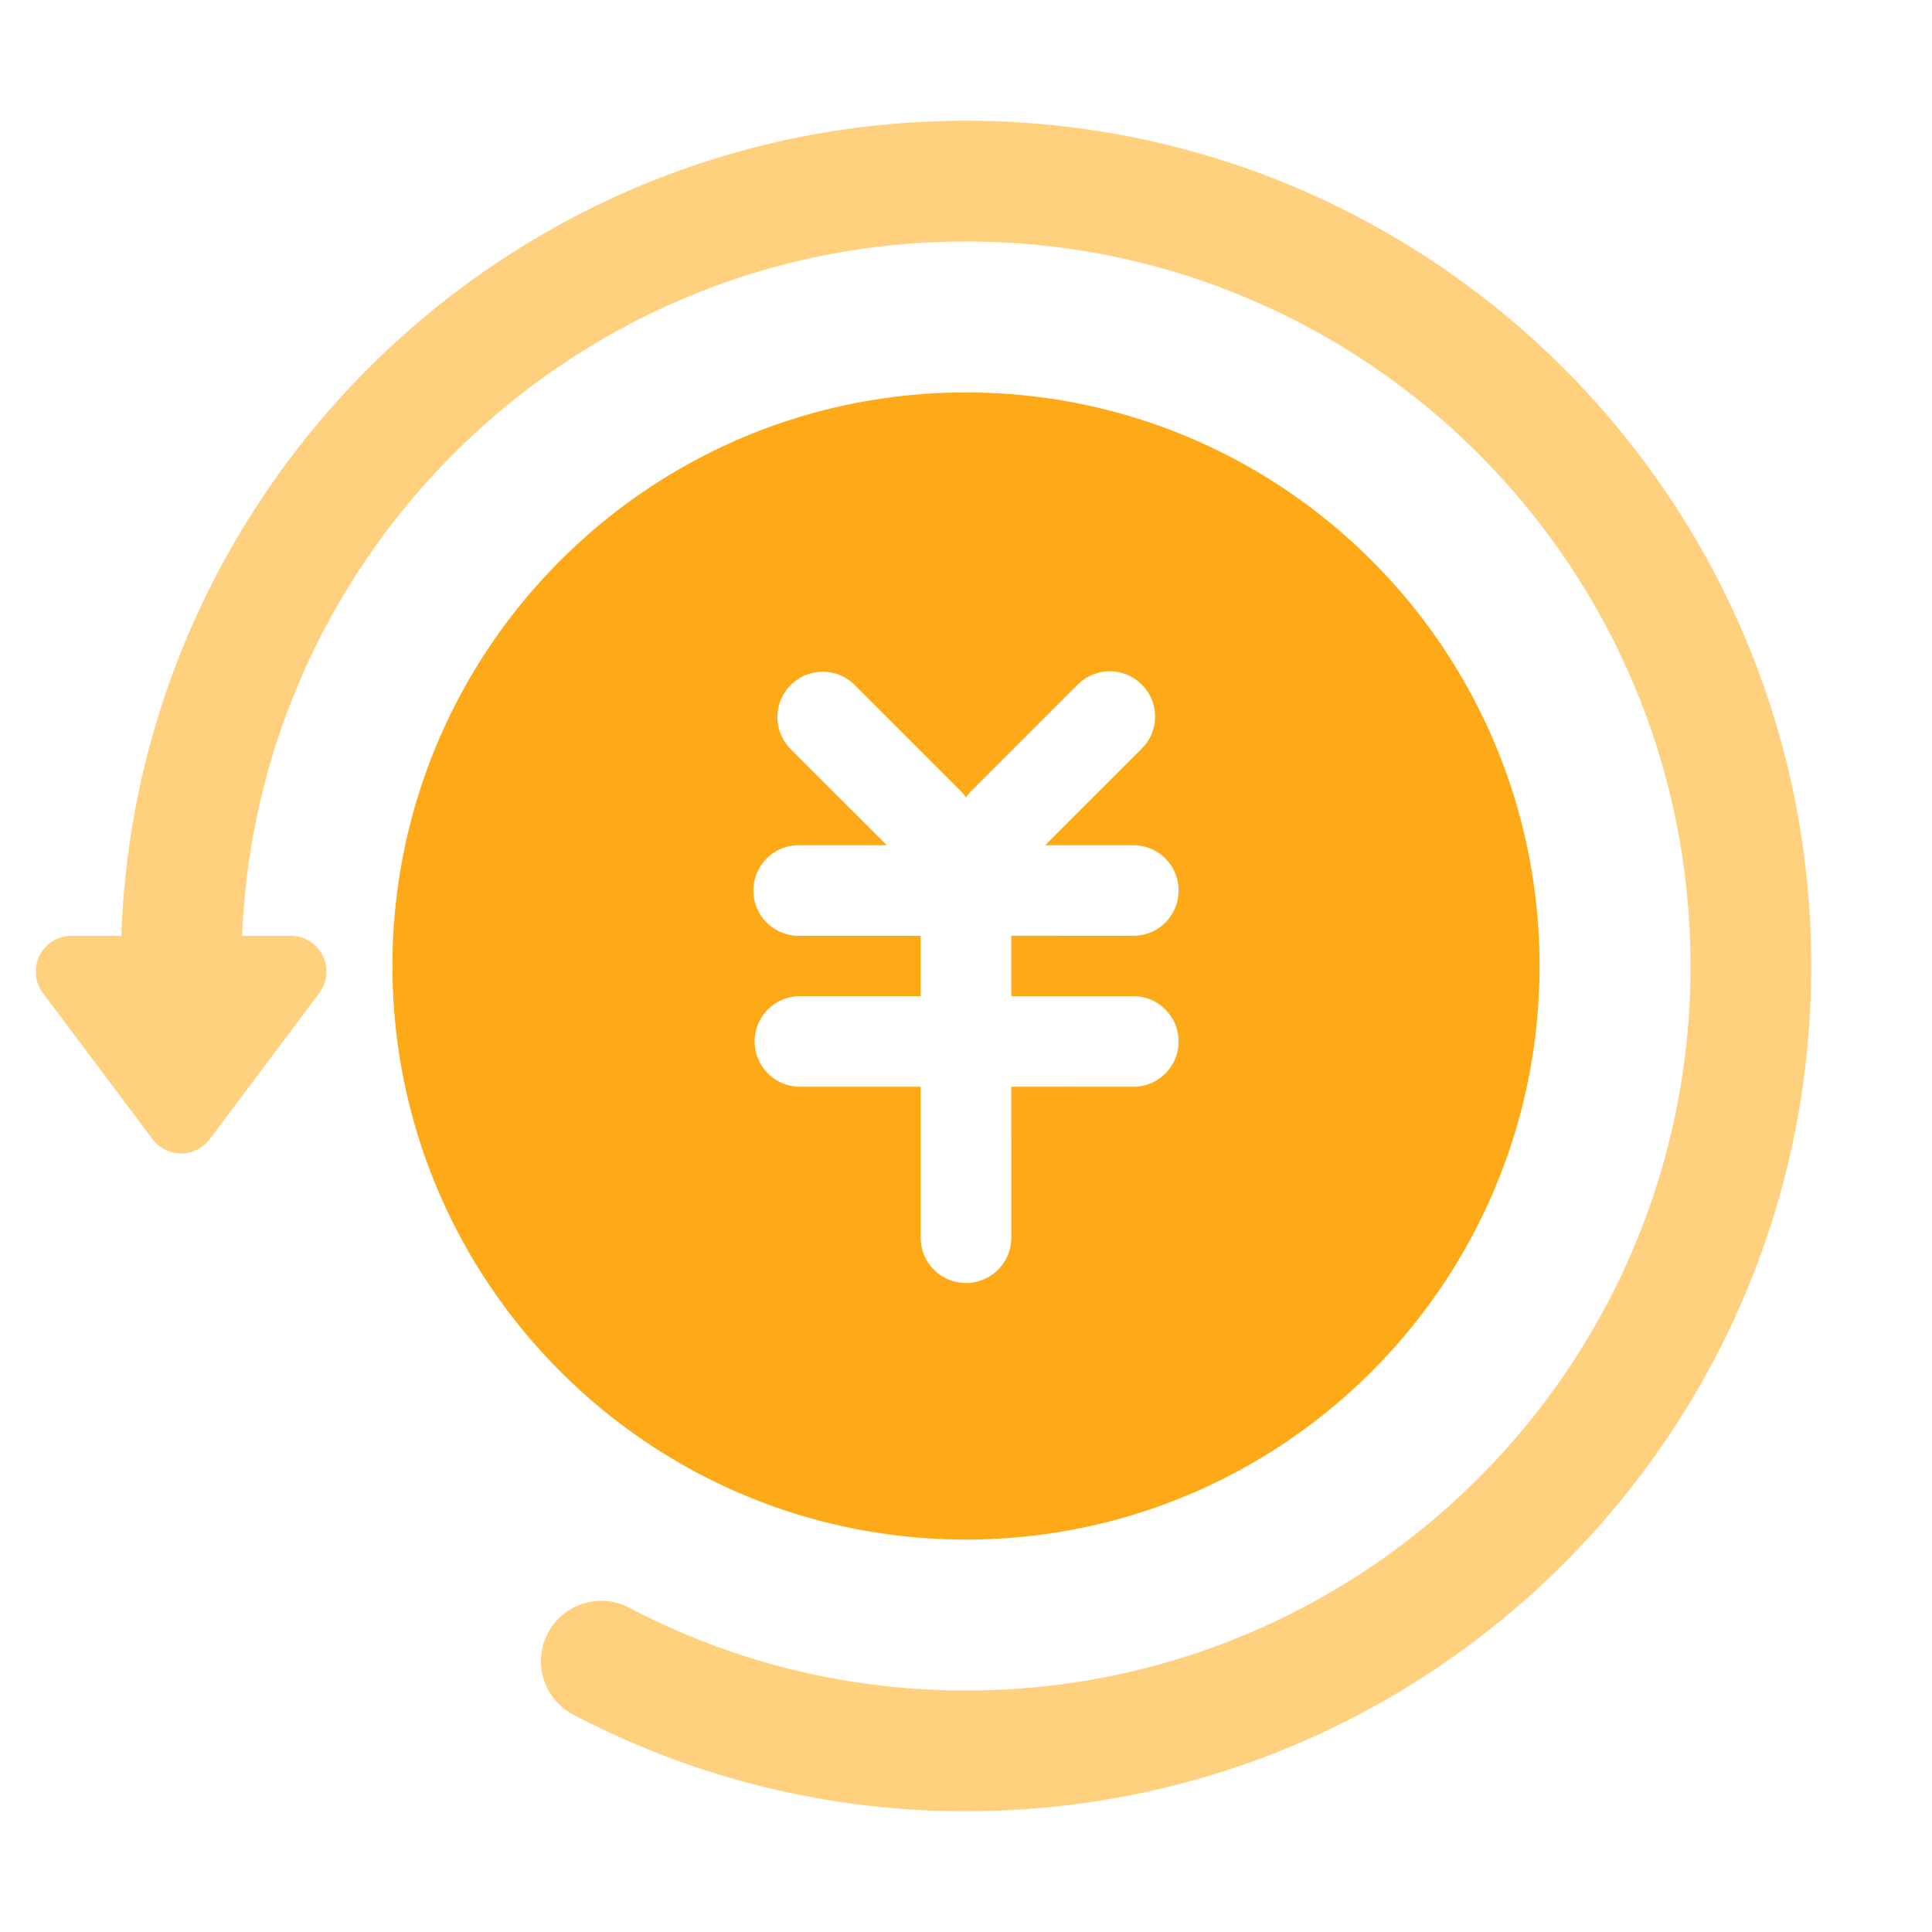 <?xml version="1.0" standalone="no"?><!DOCTYPE svg PUBLIC "-//W3C//DTD SVG 1.1//EN"
        "http://www.w3.org/Graphics/SVG/1.1/DTD/svg11.dtd">
<svg class="icon" width="200px" height="200.00px" viewBox="0 0 1024 1024" version="1.1"
     xmlns="http://www.w3.org/2000/svg">
    <path d="M512 208.005c167.898 0 303.995 136.097 303.995 303.995S679.898 815.995 512 815.995 208.005 679.898 208.005 512 344.102 208.005 512 208.005z m-59.316 154.738a24.007 24.007 0 0 0-33.944 33.944l51.314 51.295-46.061 0.019a24.007 24.007 0 1 0 0 47.995h64v31.991h-64a24.007 24.007 0 1 0 0 48.014h64v80.005a24.007 24.007 0 1 0 48.014 0l-0.019-80.024 64.019 0.019a24.007 24.007 0 1 0 0-47.995h-64.019v-32.028l64.019 0.019a24.007 24.007 0 1 0 0-47.995h-46.08l51.333-51.314 1.745-1.953a24.007 24.007 0 0 0-35.688-31.991l-56.567 56.567-1.745 1.953-0.986 1.365a24.14 24.14 0 0 0-2.769-3.319z"
          fill="#FEA917"/>
    <path d="M960 512C960 264.571 759.429 64 512 64S64 264.571 64 512a32.009 32.009 0 0 0 64 0C128 299.918 299.918 128 512 128S896 299.918 896 512 724.082 896 512 896c-63.279 0-124.302-15.303-179.01-44.184a32.009 32.009 0 0 0-29.867 56.604A446.142 446.142 0 0 0 512 960c247.429 0 448-200.571 448-448zM111.161 603.781l58.084-77.445a18.963 18.963 0 0 0-15.17-30.341H37.926a18.963 18.963 0 0 0-15.17 30.341l58.084 77.445a18.963 18.963 0 0 0 30.341 0z"
          fill="#FFA500" fill-opacity=".5"/>
</svg>